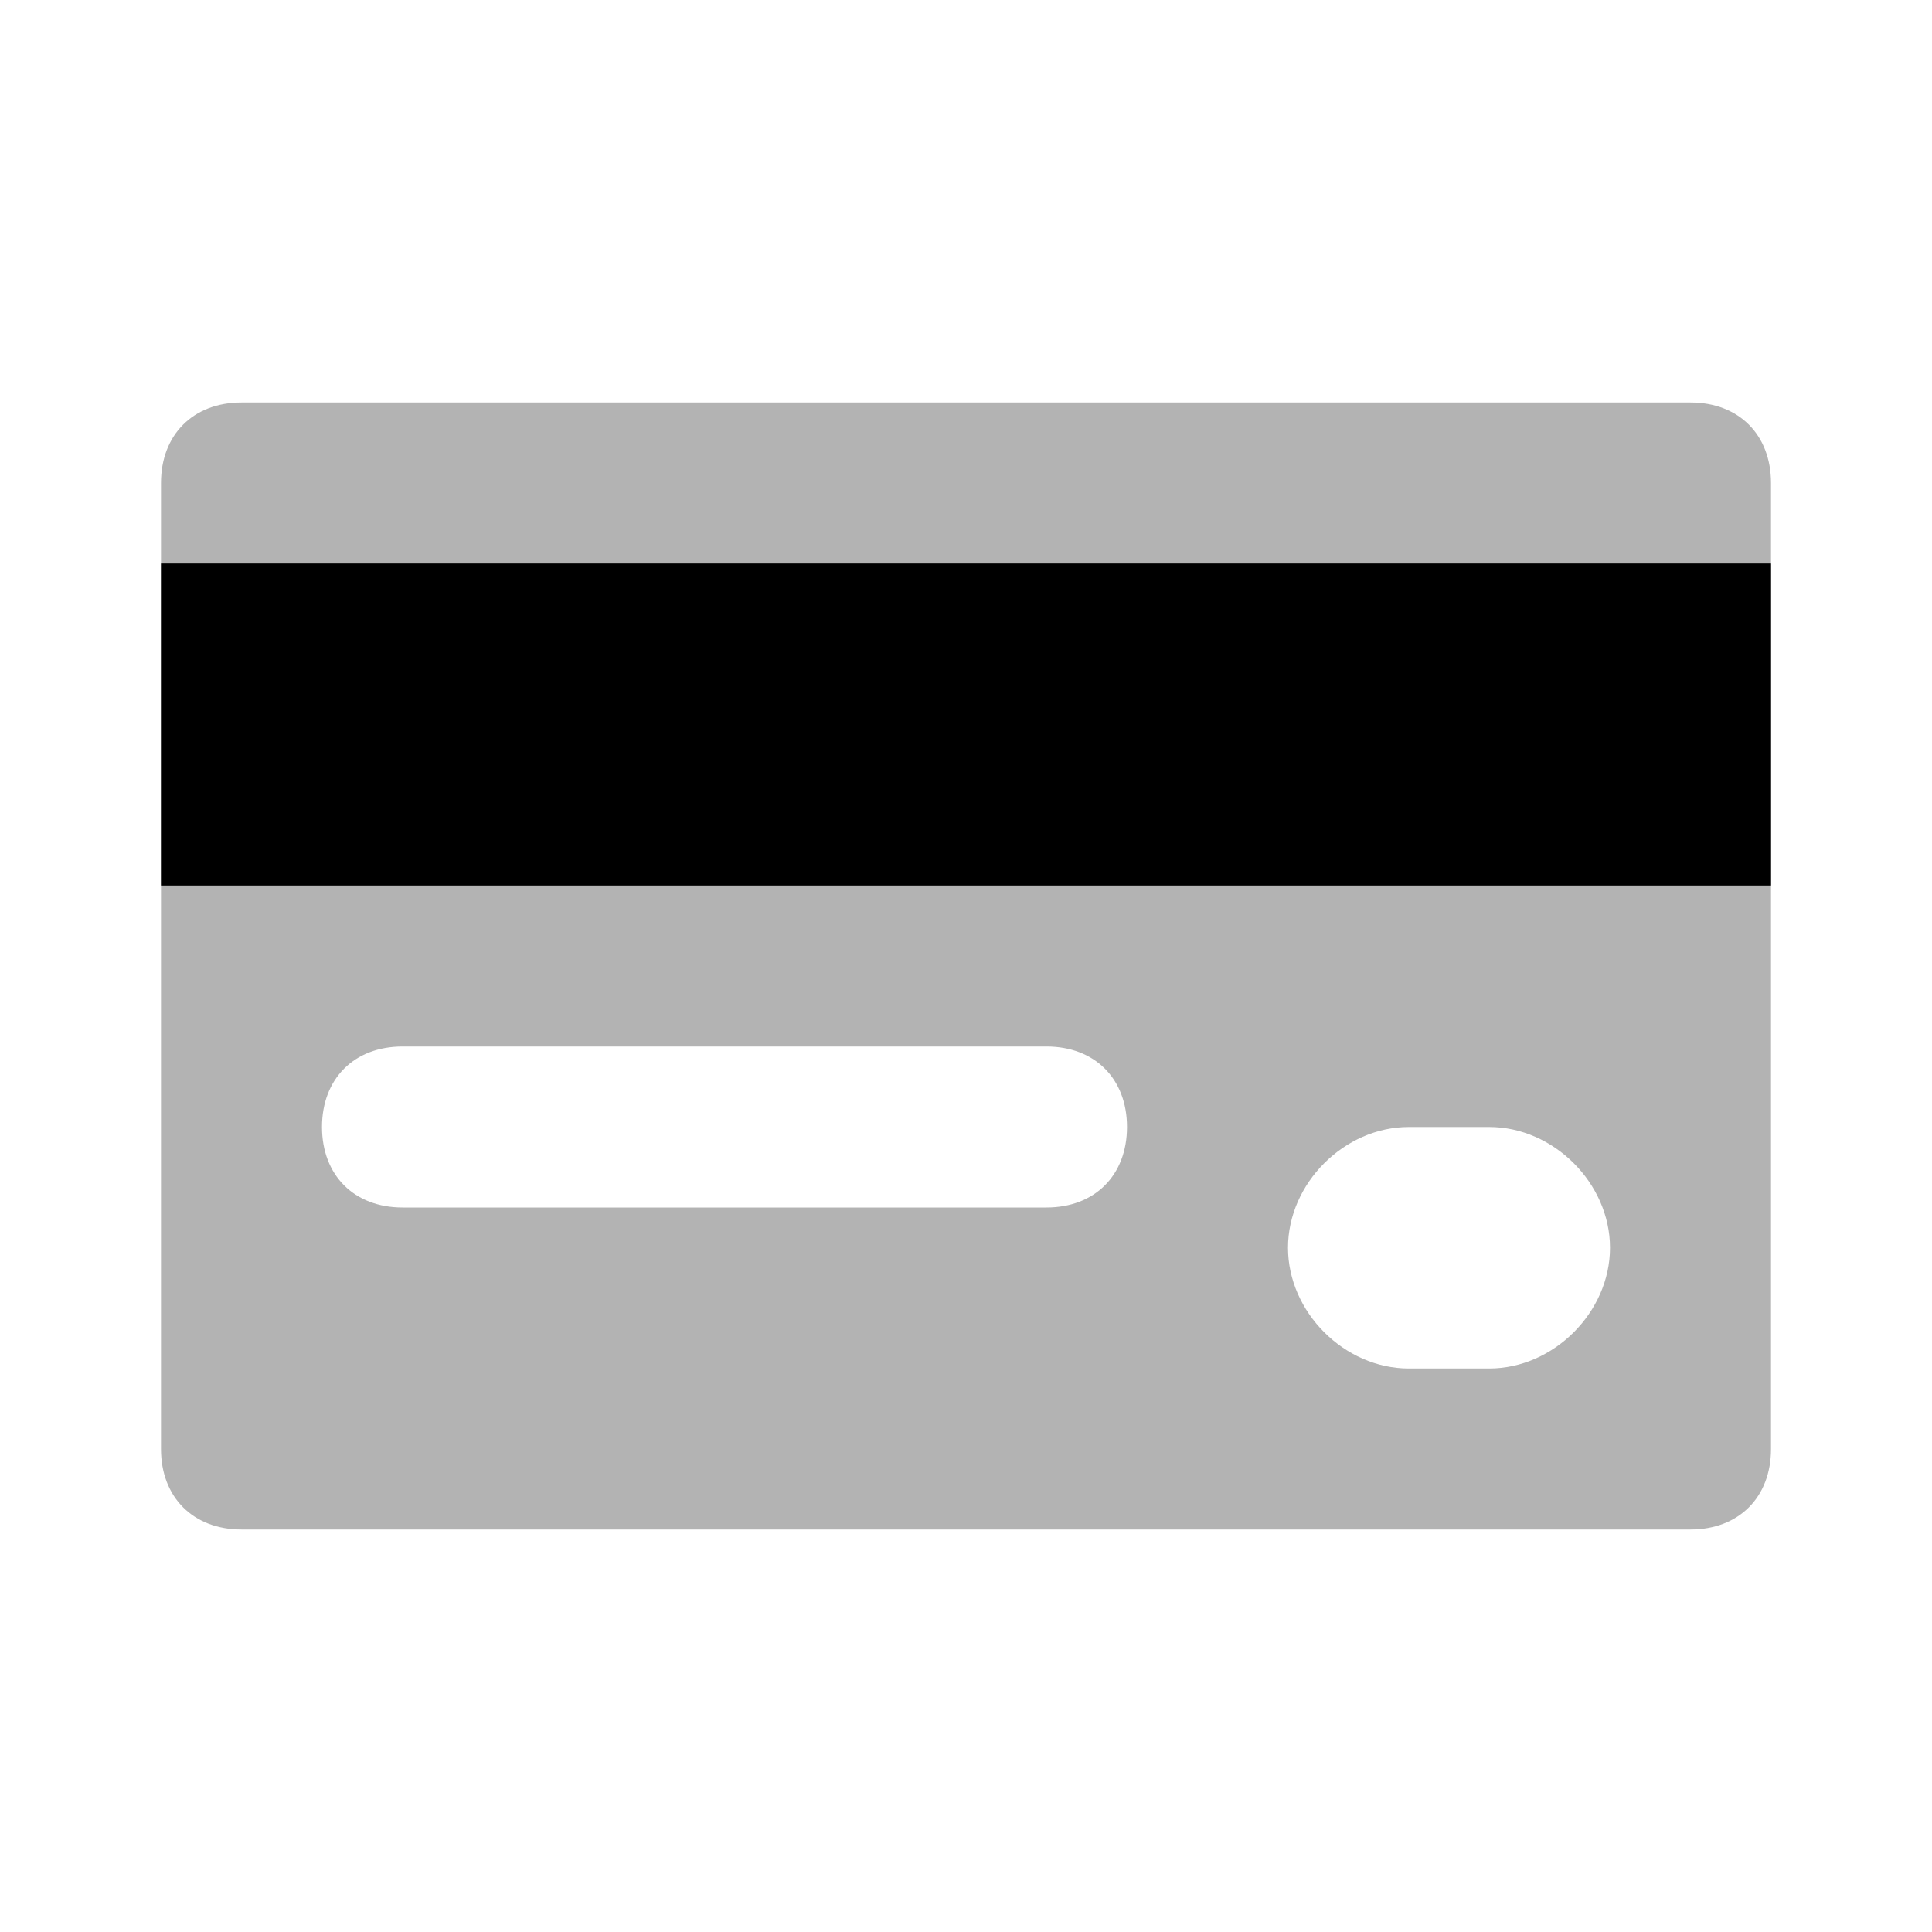 <svg width="24" height="24" viewBox="0 0 24 24" fill="none" xmlns="http://www.w3.org/2000/svg">
	<path d="M22 7H2V11H22V7Z" fill="currentColor"></path>
	<path opacity="0.3" d="M21 19H3C2.4 19 2 18.6 2 18V6C2 5.4 2.4 5 3 5H21C21.6 5 22 5.4 22 6V18C22 18.6 21.6 19 21 19ZM14 14C14 13.4 13.6 13 13 13H5C4.4 13 4 13.4 4 14C4 14.6 4.4 15 5 15H13C13.6 15 14 14.6 14 14ZM16 15.5C16 16.3 16.7 17 17.5 17H18.5C19.3 17 20 16.3 20 15.5C20 14.7 19.3 14 18.5 14H17.5C16.7 14 16 14.7 16 15.5Z" fill="currentColor"></path>
</svg>